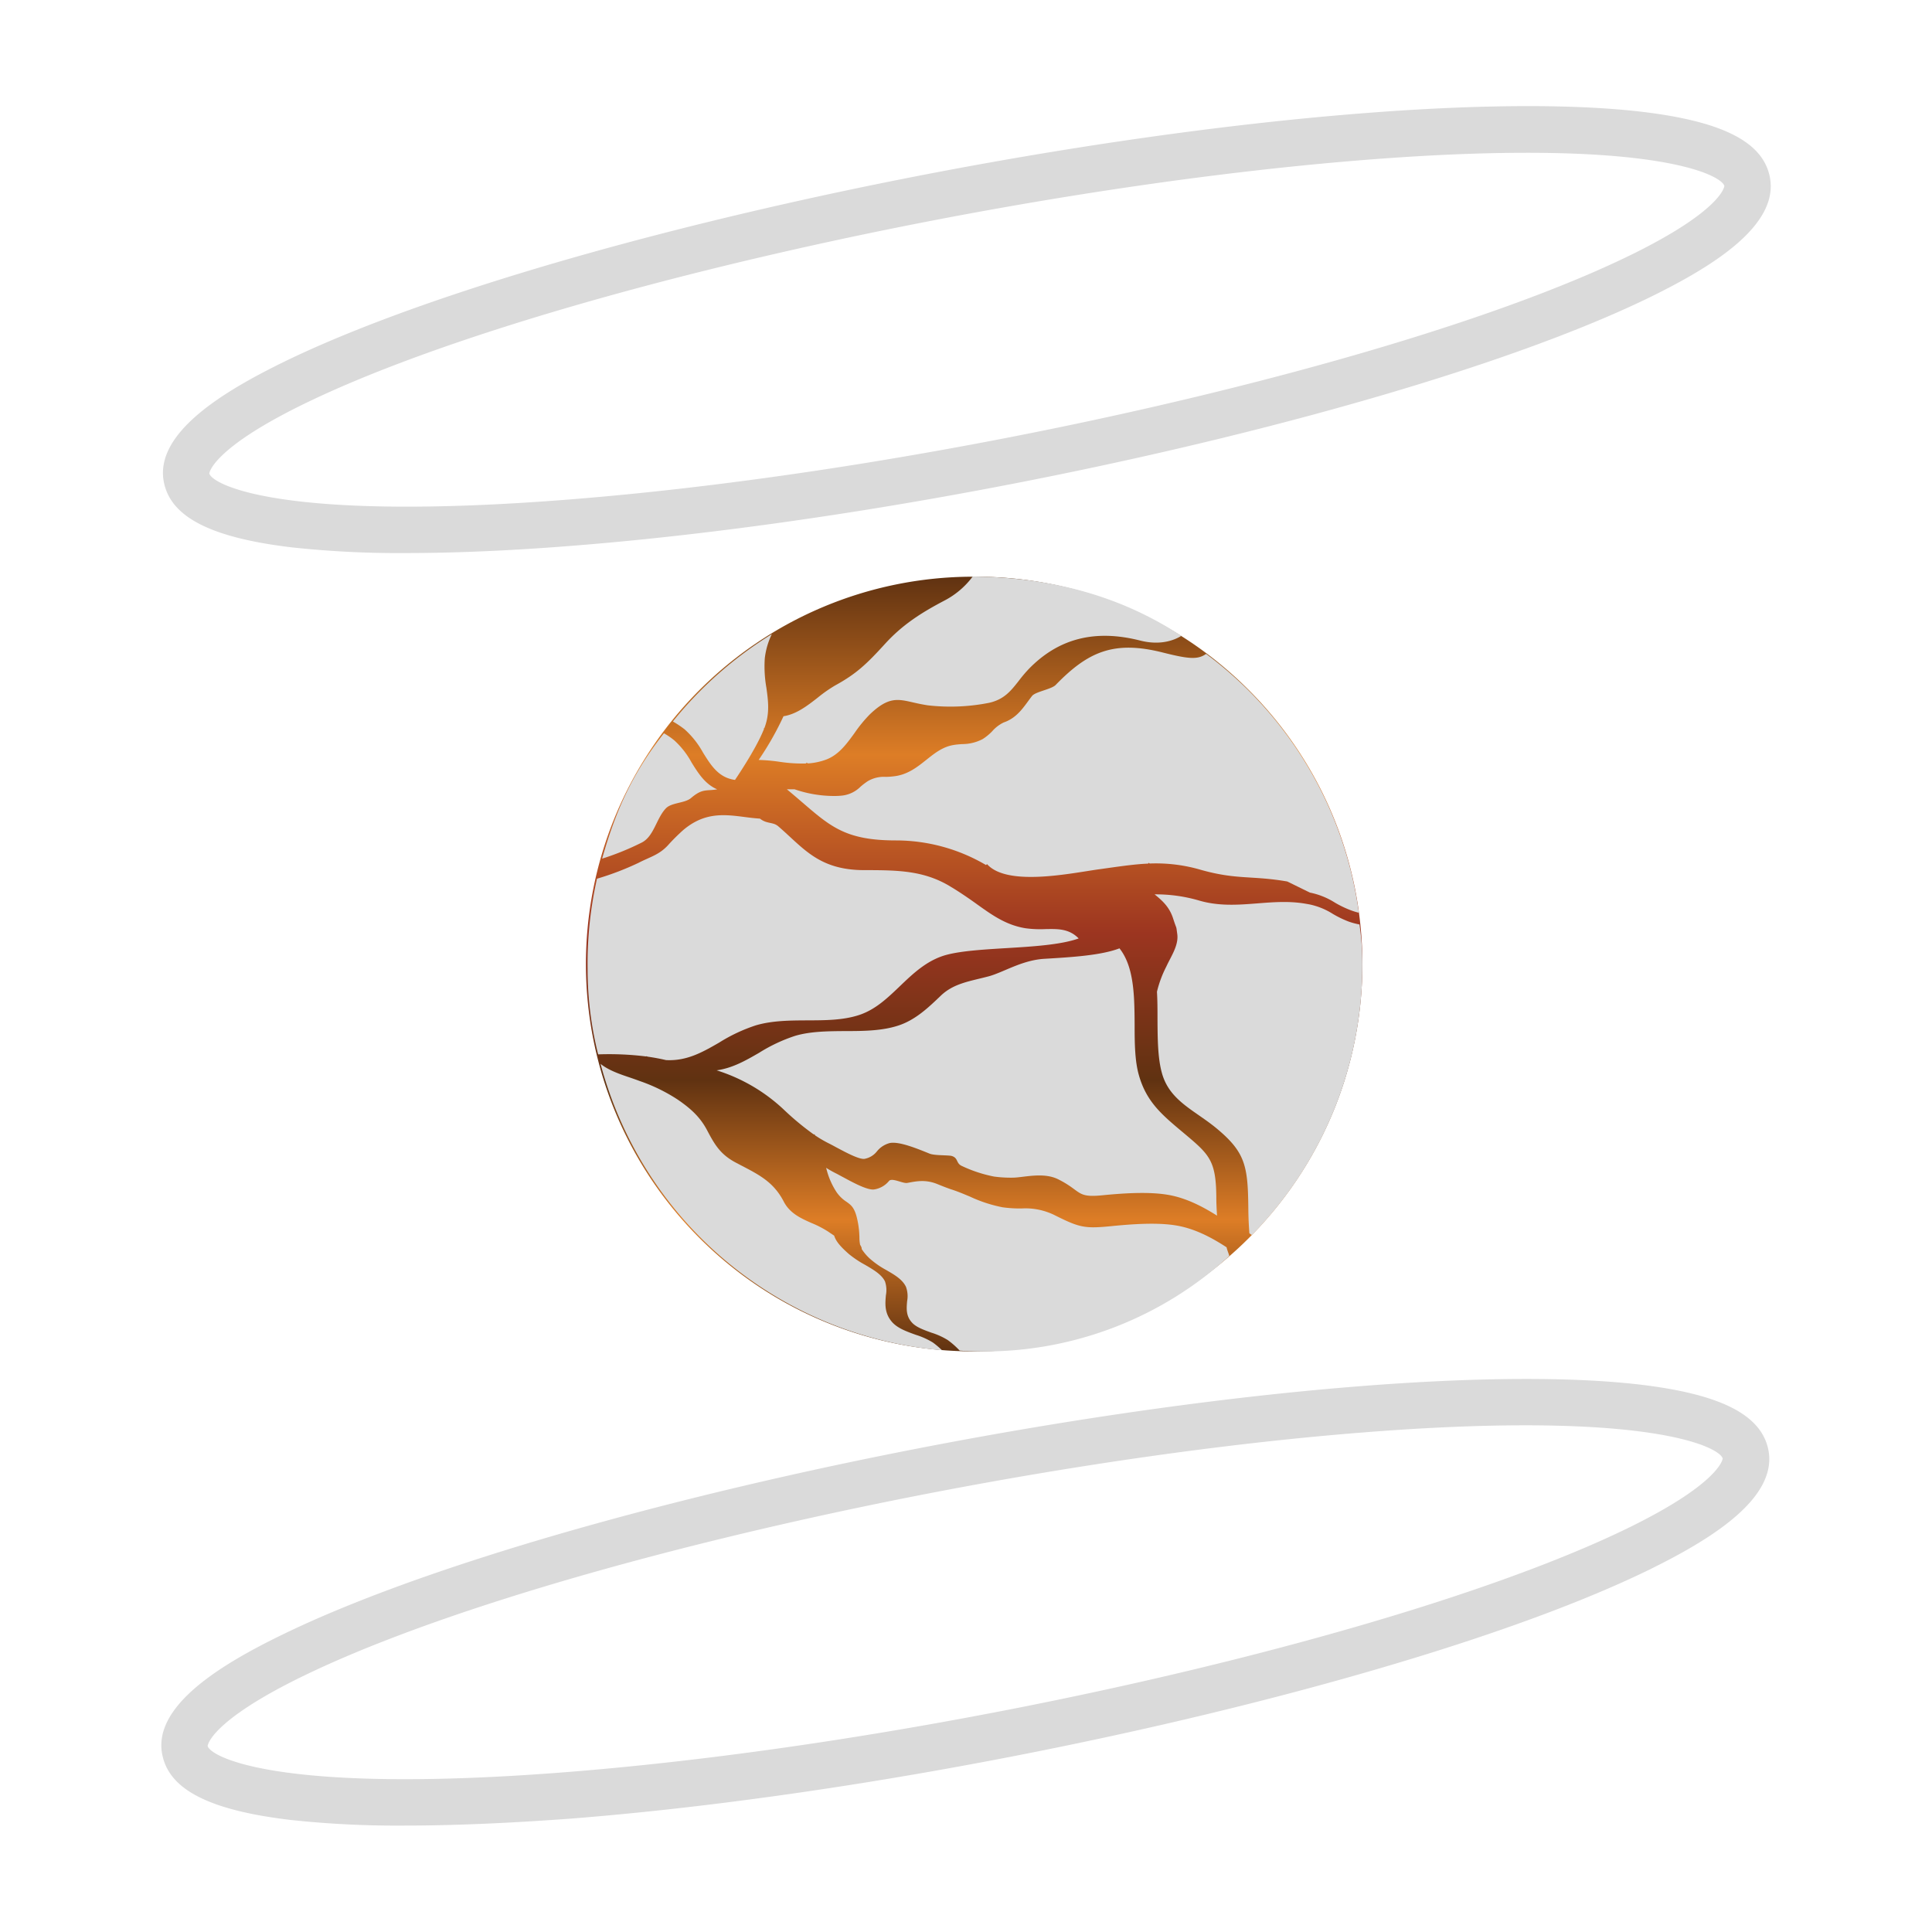 <svg id="kintsugi_icon" data-name="kintsugi icon" xmlns="http://www.w3.org/2000/svg" xmlns:xlink="http://www.w3.org/1999/xlink" viewBox="0 0 500 500"><defs><style>.cls-1{fill:url(#New_Gradient_Swatch_15);}.cls-2{fill:#dadada;}</style><linearGradient id="New_Gradient_Swatch_15" x1="252.33" y1="349.75" x2="252.33" y2="149.25" gradientUnits="userSpaceOnUse"><stop offset="0" stop-color="#603211"/><stop offset="0.17" stop-color="#dd7d26"/><stop offset="0.35" stop-color="#603211"/><stop offset="0.54" stop-color="#9c3520"/><stop offset="0.77" stop-color="#dd7d26"/><stop offset="1" stop-color="#603211"/></linearGradient></defs><path class="cls-1" d="M322.5,177.91a99.59,99.59,0,0,0-70.12-28.66c-.34,0-.7,0-1,0a100.24,100.24,0,0,0,1,200.48l1,0A100.23,100.23,0,0,0,322.5,177.91Z"/><path class="cls-2" d="M295.13,165.79c-11.75-3-21.19-.56-28.86,7.32a36.23,36.23,0,0,0-2.66,3.15c-2,2.53-3.7,4.72-7.58,5.62a51.4,51.4,0,0,1-15.89.66c-1.52-.23-2.79-.51-3.91-.77-3.95-.9-6.34-1.44-11.07,3.06a34.81,34.81,0,0,0-4,4.87c-2.1,2.89-4.08,5.62-7.33,6.87a16.61,16.61,0,0,1-4.69,1l-.43-.19-.1.21a39,39,0,0,1-6.87-.44,46.1,46.1,0,0,0-5.4-.48,77.5,77.5,0,0,0,6.43-11.31c3.31-.51,6.13-2.68,8.86-4.81a35.68,35.68,0,0,1,4.58-3.2c5.47-3,8.12-5.55,12.87-10.76,4.5-4.93,9.34-8,15.2-11.09a21.47,21.47,0,0,0,7.45-6.29c19.57.14,37.89,4.71,54,15.35C304,165.64,300.39,167.11,295.13,165.79Z"/><path class="cls-2" d="M349.46,235.53a27,27,0,0,1-4-1.94A19,19,0,0,0,339,231l-5.85-2.87c-9.22-1.59-13-.39-22.31-3a41.17,41.17,0,0,0-13.31-1.65l-.23-.19-.17.21c-3.19.14-6.4.59-10,1.09l-2.47.35c-1,.13-2.12.31-3.39.51-7.93,1.25-21.22,3.35-25.83-1.82l-.26.24a46,46,0,0,0-23.32-6.37c-12.78,0-16.79-3.45-24.08-9.72-1.24-1.07-2.62-2.25-4.14-3.51.66,0,1.32,0,2,0A31.41,31.41,0,0,0,215.9,206a18.39,18.39,0,0,0,2-.1,8,8,0,0,0,4.82-2.32,18,18,0,0,1,1.82-1.39,8.22,8.22,0,0,1,4.68-1.14c.71,0,1.45-.06,2.25-.16,3.47-.43,5.91-2.37,8.27-4.25,2.19-1.74,4.26-3.39,7.07-3.84.7-.12,1.41-.17,2.15-.23a11.37,11.37,0,0,0,5.36-1.3,13.25,13.25,0,0,0,2.44-2,9.35,9.35,0,0,1,3-2.3h0c3.7-1.27,5.35-4.32,7.33-6.85.88-1.12,5-1.72,6.11-2.85,8.33-8.57,15-11.62,27.76-8.39,6.5,1.63,9,1.93,11.18.34a100.22,100.22,0,0,1,39.53,67A18.33,18.33,0,0,1,349.46,235.53Z"/><path class="cls-2" d="M222.6,322.16a9.63,9.63,0,0,1-.18-1.89,23.21,23.21,0,0,0-.49-4.38c-.69-3.36-1.65-4-2.86-4.87a9.12,9.12,0,0,1-2.58-2.51,19.58,19.58,0,0,1-2.61-6l-.09-.28a30.83,30.83,0,0,0,2.72,1.52c.45.23,1,.55,1.7.91,2.59,1.4,6.15,3.34,7.95,3.18a6.17,6.17,0,0,0,3.94-2.24c.84-.84,3.55.75,4.71.54,2.13-.38,4.6-1,7.8.31,1.35.55,2.52,1,3.41,1.31,1.67.52,3.37,1.24,5,1.92a36.35,36.35,0,0,0,8.47,2.77,33,33,0,0,0,4.92.3,17,17,0,0,1,8.78,1.86c6.27,3.13,7.62,3.38,14.46,2.71,5.13-.51,11.65-1,16.62-.19,4.7.76,9,2.95,13.19,5.68,0,.42.63,1.84.67,2.25a93.8,93.8,0,0,1-63.61,24.7c-2.07,0-4.12-.08-6.15-.22a21.56,21.56,0,0,0-3.07-2.72,18.31,18.31,0,0,0-4.23-1.92c-1.94-.7-4-1.42-5.08-2.65-1.56-1.72-1.39-3.64-1.23-5.5a7,7,0,0,0-.31-3.75c-.92-1.9-2.93-3.07-5.06-4.3a23,23,0,0,1-3.58-2.38,12.55,12.55,0,0,1-2.82-3.1h0C223.11,322.9,222.6,322.16,222.6,322.16Z"/><path class="cls-2" d="M197.93,170.36a31.44,31.44,0,0,0,.41,7.62c.46,3.33.89,6.48-.38,10.07l-.13.36h-.12v.26c-1.68,4.3-5.62,10.39-7.49,13.17-4.24-.57-6.2-3.73-8.28-7.07a22.85,22.85,0,0,0-4.8-6.05,26.3,26.3,0,0,0-3-2,100.83,100.83,0,0,1,25.61-22.61A19.44,19.44,0,0,0,197.93,170.36Z"/><path class="cls-2" d="M323.34,319.2c-.15-2-.25-4.1-.27-6.2-.11-11-.63-14.61-8-20.79h0c-5.67-4.78-12.21-7.14-14.3-14.27-1.15-3.94-1.18-9-1.21-14.28,0-2.33,0-4.68-.14-7a29.15,29.15,0,0,1,2.43-6.53c1.24-2.7,3.24-5.5,2.82-8.44-.35-2.46,0-.69-1.07-4-.94-2.91-2.7-4.54-4.79-6.23a39.77,39.77,0,0,1,11.66,1.64c9.34,2.67,18.08-.82,27.34.77l.93.16a18.13,18.13,0,0,1,6.15,2.46,27.13,27.13,0,0,0,4.11,2,18.47,18.47,0,0,0,2.83.76,70.87,70.87,0,0,1,.75,10.25A99.94,99.94,0,0,1,324,319.63Z"/><path class="cls-2" d="M163,278.86c.87.3,1.72.59,2.5.89a43.91,43.91,0,0,1,9.88,4.82c3.25,2.23,5.79,4.44,7.65,8,2,3.81,3.49,6.27,7.52,8.38l1.2.63c4.95,2.57,8.52,4.43,11.11,9.44,1.57,3,4.42,4.29,7.17,5.5a26.14,26.14,0,0,1,4.3,2.22l.55.38,1,.66c.43,1.36,1.41,2.66,3.82,4.77a26.53,26.53,0,0,0,4.15,2.77c2.21,1.29,4.3,2.5,5.18,4.3a7,7,0,0,1,.24,3.58c-.19,2.2-.42,4.69,1.65,7,1.43,1.58,3.8,2.43,6.09,3.25a19.27,19.27,0,0,1,4.43,2,21.41,21.41,0,0,1,2.36,2,100.34,100.34,0,0,1-88.38-74.12C157.51,277,160.43,278,163,278.86Z"/><path class="cls-2" d="M179,197.37c1.72,2.76,3.49,5.58,6.61,6.91-2.86.49-3.78-.3-6.79,2.26-1.6,1.36-5.06,1.13-6.51,2.68-2.47,2.62-3.05,7.17-6.18,8.81a70,70,0,0,1-10.3,4.19c3.6-12.76,8-22.3,16-32.45a19.41,19.41,0,0,1,2.67,1.83A21.83,21.83,0,0,1,179,197.37Z"/><path class="cls-2" d="M305.75,292.73l.67.56c6.51,5.47,8.27,6.95,8.36,16.42,0,1.65.08,3.28.19,4.9-4.08-2.58-8.35-4.7-12.94-5.43-5.09-.82-11.69-.34-16.88.17-6.64.66-5.21-1.11-11.31-4.16-3.89-1.94-9.08-.4-11.83-.41a32,32,0,0,1-4.77-.29,35.4,35.4,0,0,1-8.23-2.7c-1.66-.69-.94-2.07-2.66-2.61-.85-.27-4.44-.08-5.78-.62-3.49-1.42-7.85-3.18-10.26-2.75a6.29,6.29,0,0,0-3.32,2.11,5.29,5.29,0,0,1-3.32,2c-1.51.11-5-1.8-7.39-3.07-.68-.37-1.28-.69-1.74-.92a31.83,31.83,0,0,1-3.64-2.13c0-.08-.05-.18-.08-.26l-.2.07a71.18,71.18,0,0,1-7.79-6.46A44.94,44.94,0,0,0,185.46,277c4.08-.56,7.49-2.51,11-4.54a42,42,0,0,1,9.34-4.39c4-1.18,8.58-1.2,13-1.23,4.68,0,9.52-.05,13.75-1.45,4.4-1.46,7.71-4.63,10.92-7.7,3.38-3.24,7.57-3.74,12.33-5,3.8-1,8.62-4.19,14.45-4.55,7.24-.43,14.71-.89,19.47-2.71,2.72,3.43,3.53,8.28,3.79,13.45a.14.14,0,0,1,0,.06h0c.1,2.08.12,4.2.13,6.31,0,4.86.06,9.45,1.14,13.13C296.72,285.14,300.71,288.49,305.75,292.73Z"/><path class="cls-2" d="M154.8,272.87a90.4,90.4,0,0,1-2.73-22.1,100.21,100.21,0,0,1,2.43-23.36,73.19,73.19,0,0,0,10.69-4.08c3-1.55,5.31-2.06,7.59-4.48a51.88,51.88,0,0,1,4-4c5.57-4.73,10.65-4.09,16-3.4,1.28.17,2.58.32,3.9.41,1.79,1.44,3.36.79,4.75,2,6.52,5.61,10.41,11.33,22.29,11.33,8.62,0,15.33.09,22.14,4.18.18.12.36.23.56.34,1.77,1.08,3.56,2.28,5.4,3.58l1.16.83c3.81,2.72,7.41,5.3,12.41,6.11a28.42,28.42,0,0,0,5.16.22c3.27-.06,6.13-.12,8.61,2.42-4.63,1.65-11.84,2.09-18.83,2.51-5.88.36-11.44.7-15.33,1.72-5,1.33-8.61,4.77-12.09,8.1-3.27,3.13-6.35,6.08-10.54,7.47s-8.84,1.38-13.44,1.4-9.1.06-13.26,1.27a42.86,42.86,0,0,0-9.55,4.48c-4.28,2.47-8.38,4.82-13.77,4.53-1.55-.37-3.11-.65-4.68-.88l-.44-.13,0,.07A78,78,0,0,0,154.8,272.87Z"/><path class="cls-2" d="M105,143.13a257.07,257.07,0,0,1-29.38-1.46c-20.23-2.39-30.73-7.46-33-16-3.65-13.39,15.83-24.65,30.81-32,57-27.8,182-56.65,278.67-64.31,29.89-2.37,55-2.52,72.72-.44,20.23,2.39,30.73,7.46,33,16,3.65,13.39-15.83,24.65-30.81,32-57,27.8-182,56.65-278.67,64.31C132.43,142.5,117.85,143.13,105,143.13ZM395.15,39.54c-11.49,0-25.38.53-42.13,1.86C257.6,49,134.52,77.29,78.66,104.54c-24,11.71-24.51,18-24.49,18,.79,2.92,19,12.61,93.24,6.72,95.42-7.56,218.5-35.89,274.36-63.14,24-11.71,24.51-17.95,24.49-18C445.64,45.86,434.61,39.54,395.15,39.54Z"/><path class="cls-2" d="M104.59,472.46A257.19,257.19,0,0,1,75.21,471c-20.23-2.39-30.73-7.46-33-16C38.51,441.65,58,430.39,73,423.08c57-27.8,182-56.65,278.67-64.31,29.89-2.37,55-2.52,72.72-.44,20.23,2.39,30.73,7.46,33.05,16,3.65,13.39-15.83,24.65-30.81,32-57,27.8-182,56.65-278.67,64.31C132,471.82,117.42,472.46,104.59,472.46ZM394.72,368.87c-11.49,0-25.38.53-42.13,1.86-95.42,7.56-218.5,35.89-274.36,63.14-24,11.71-24.51,17.95-24.49,18,.8,2.92,18.95,12.61,93.24,6.72,95.42-7.57,218.5-35.89,274.36-63.14,24-11.71,24.51-18,24.49-18C445.21,375.19,434.18,368.87,394.72,368.87Z"/></svg>